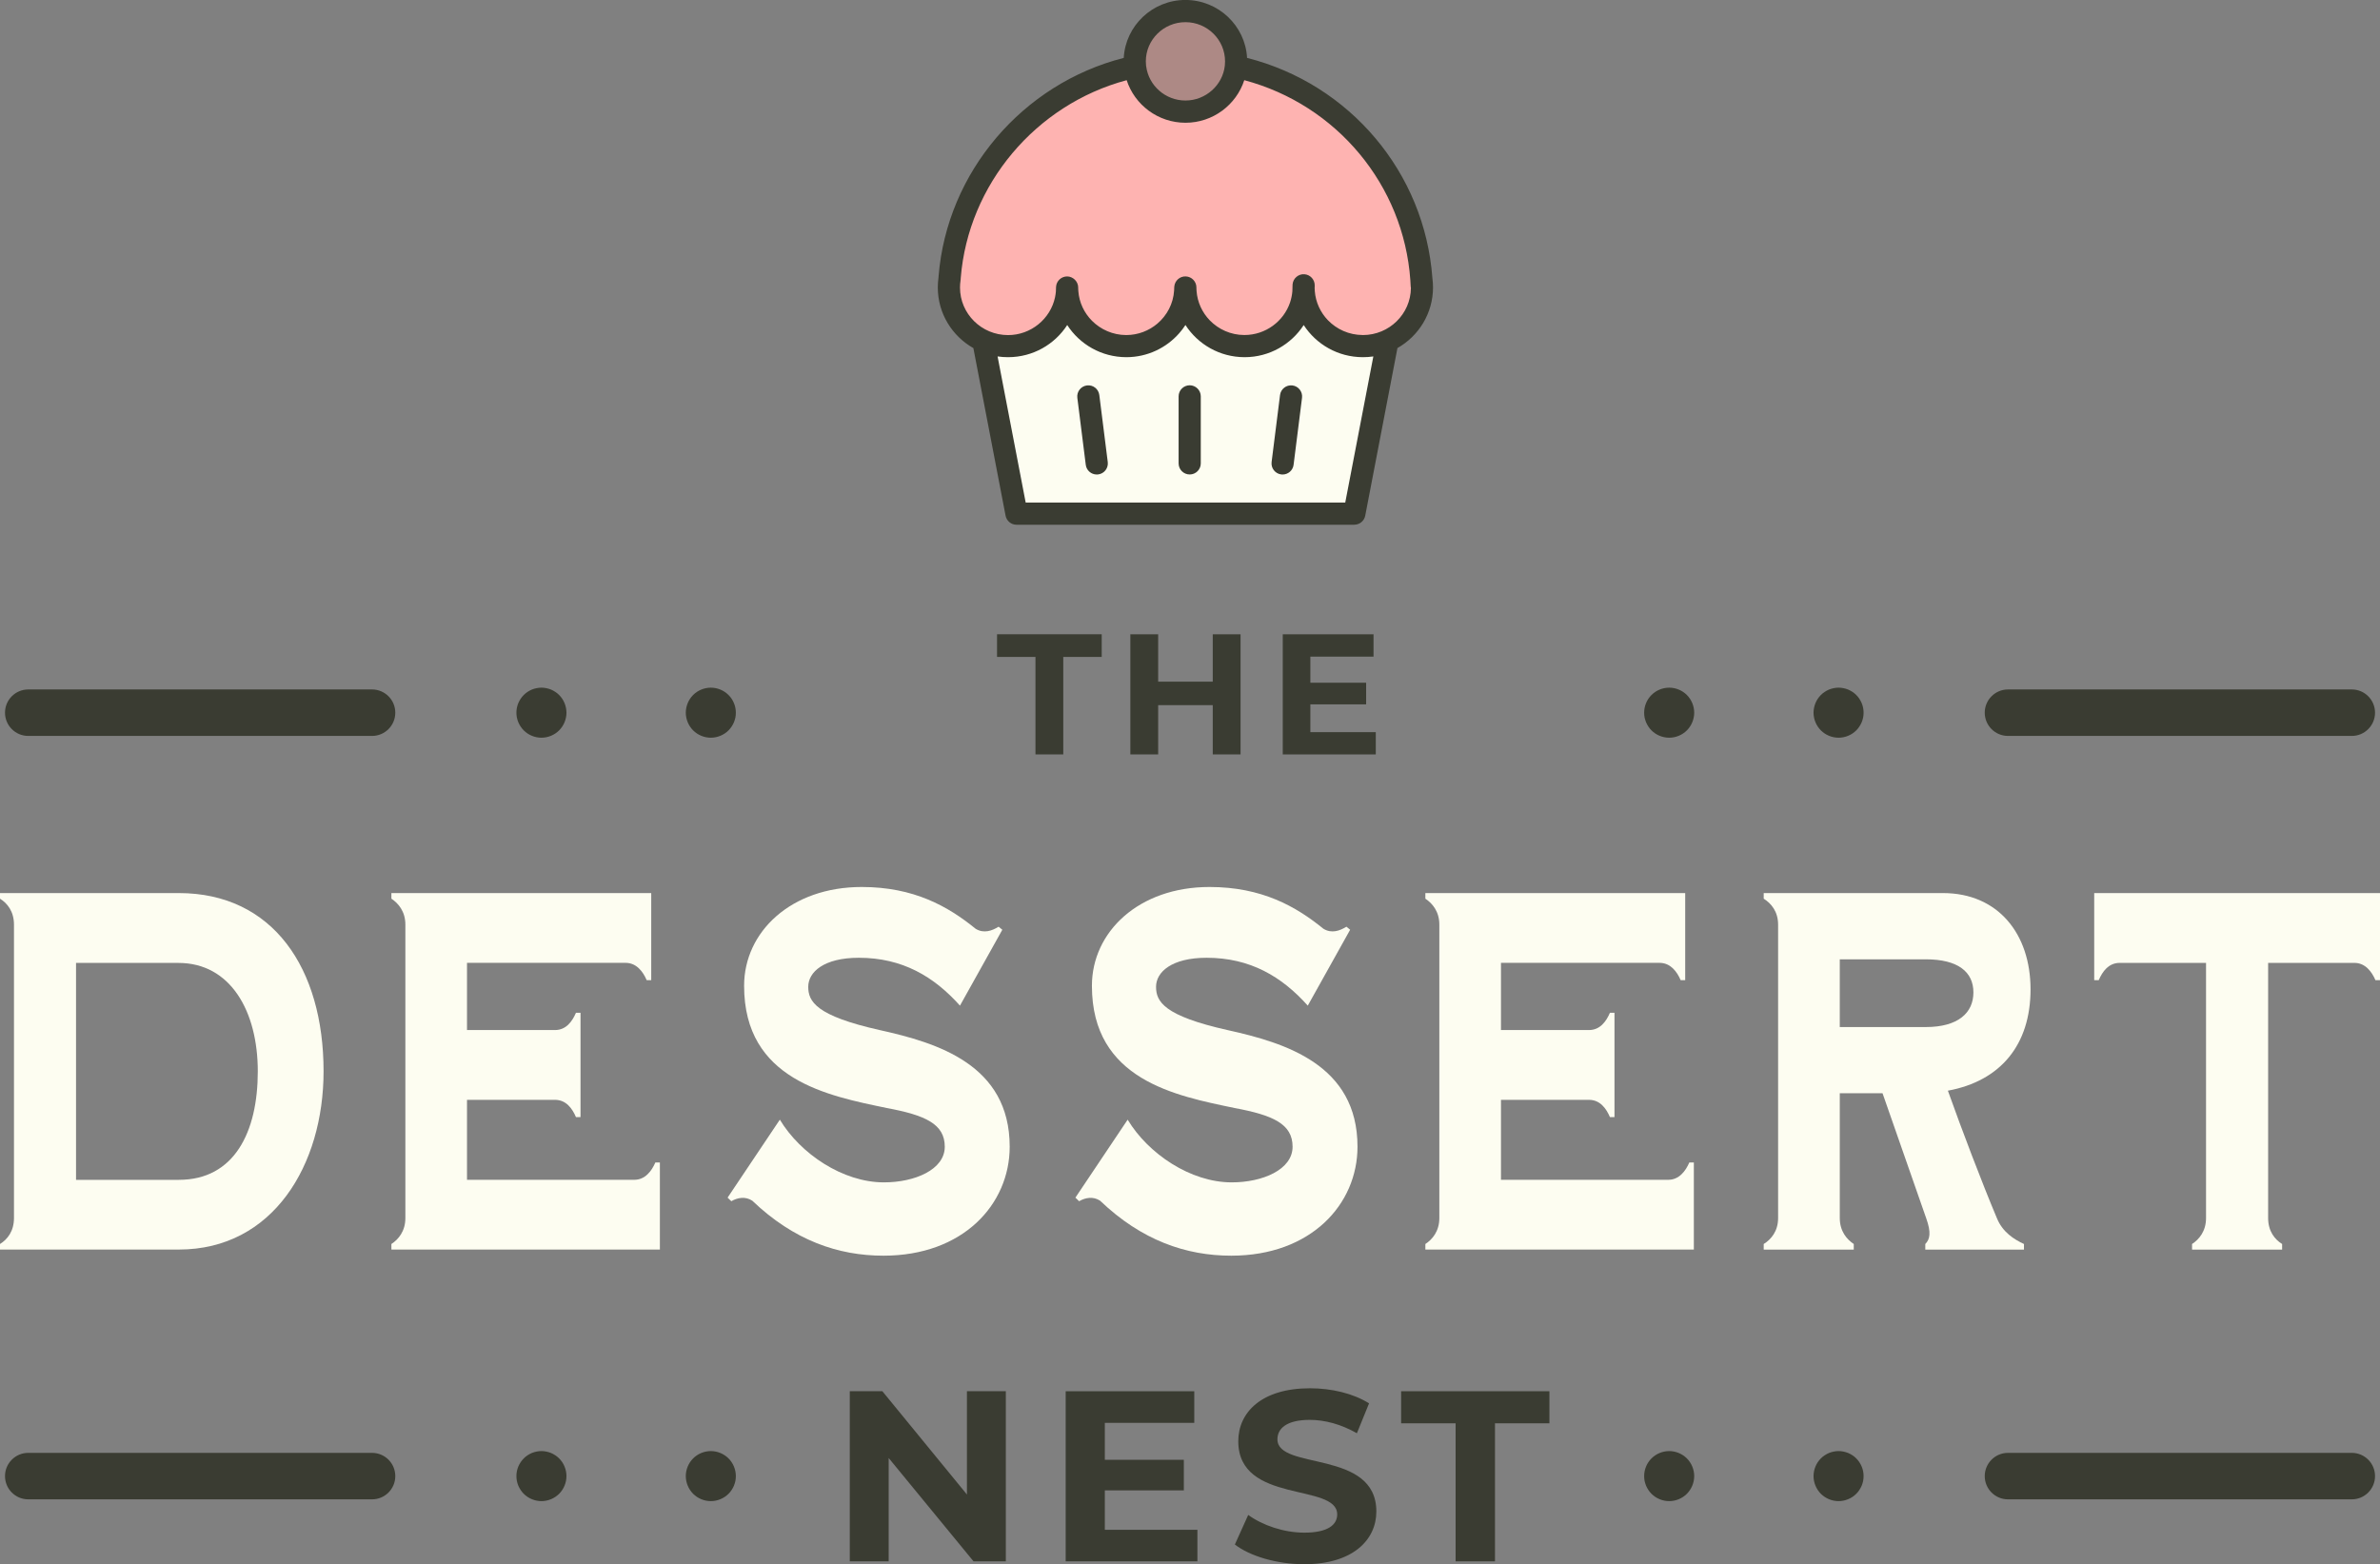 <?xml version="1.0" encoding="UTF-8"?>
<svg id="Layer_1" data-name="Layer 1" xmlns="http://www.w3.org/2000/svg" viewBox="0 0 665.73 437.59">
  <rect x="0" y="0" width="665.73" height="437.59" fill="#808080" stroke="none"/>
  <defs>
    <style>
      .cls-1 {
        fill: #3a3c32;
      }

      .cls-2 {
        fill: #fdfdf1;
      }

      .cls-3 {
        fill: #feb3b1;
      }

      .cls-4 {
        fill: #ad8985;
      }
    </style>
  </defs>
  <polygon class="cls-2" points="275.04 95.32 284.47 143.47 377.36 144.28 388.44 95.32 373.81 95.32 363.48 86.56 355.67 93.73 345.88 96.03 338.76 93.94 331.12 82.28 327.6 93.73 318.83 96.95 303.86 92.5 298.99 82.28 292.58 93.02 282.91 96.03 275.04 95.32"/>
  <path class="cls-3" d="M361.13,24.05s-7.83-6.72-22.79-6.89c-14.96-.17-25.26-.14-36.55,7.03s-27.56,23.96-30.45,31.49-6.11,26.83-5.9,30.49,2.68,7.65,9.61,9.16,14.43,1.1,17.53-2.31,5.94-12.59,5.94-12.59c0,0,2.2,9.81,5.34,12.07,0,0,9.64,3.88,17.07,3.26s12.54-5.81,11.58-9.96-3.13,5.24,6.25,8.14,10.63,3.94,14.54,2.07,9.02-4.54,10.18-9.45,5.13,5.15,7.41,6.67,8.66,4.69,12.96,3.39,10.41-5.29,11.67-7.94,2.15-16.39,0-22.92-4.99-23.13-15.78-30.14-18.6-11.57-18.6-11.57Z"/>
  <g>
    <path class="cls-2" d="M0,348c2.07-1.28,3.91-3.56,3.91-7.27v-82.06c0-3.7-1.84-5.98-3.91-7.27v-1.57h50.03c26.34,0,40.48,21.08,40.48,49.86,0,26.21-14.15,49.86-40.48,49.86H0v-1.57ZM50.03,330.05c15.53,0,22.08-13.39,22.08-30.34s-7.71-30.34-22.2-30.34h-28.64v60.69h28.75Z"/>
    <path class="cls-2" d="M109.48,348c1.96-1.28,3.91-3.56,3.91-7.27v-82.06c0-3.7-1.96-5.98-3.91-7.27v-1.57h72.68v24.36h-1.27c-1.04-2.42-2.88-4.84-5.87-4.84h-44.39v18.8h24.61c3.11,0,4.83-2.42,5.87-4.84h1.27v29.2h-1.27c-1.03-2.42-2.76-4.84-5.87-4.84h-24.61v22.37h46.81c2.99,0,4.83-2.42,5.87-4.84h1.27v24.36h-75.1v-1.57Z"/>
    <path class="cls-2" d="M218.15,313.24c5.75,9.54,17.6,17.52,29.1,17.52,8.63,0,17.02-3.56,17.02-9.97s-5.52-8.83-16.22-10.83c-16.45-3.42-39.91-7.84-39.91-34.19,0-15.1,13.11-27.64,32.89-27.64,14.61,0,24.15,5.41,31.86,11.68,2.3,1.42,4.6.57,6.44-.57l1.04.85-11.85,21.23c-7.25-8.12-16.1-13.39-28.29-13.39-9.78,0-14.15,3.99-14.15,8.12s2.19,8.12,20.01,12.11c16.1,3.56,36.34,9.69,36.34,32.62,0,16.1-13,30.49-35.31,30.49-12.65,0-25.07-4.27-36.69-15.38-1.96-1.28-4.14-.86-5.87.14l-1.04-1,14.61-21.8Z"/>
    <path class="cls-2" d="M315.44,313.24c5.75,9.54,17.6,17.52,29.1,17.52,8.63,0,17.02-3.56,17.02-9.97s-5.52-8.83-16.22-10.83c-16.45-3.42-39.91-7.84-39.91-34.19,0-15.1,13.11-27.64,32.89-27.64,14.61,0,24.15,5.41,31.86,11.68,2.3,1.42,4.6.57,6.44-.57l1.04.85-11.85,21.23c-7.25-8.12-16.1-13.39-28.29-13.39-9.78,0-14.15,3.99-14.15,8.12s2.19,8.12,20.01,12.11c16.1,3.56,36.34,9.69,36.34,32.62,0,16.1-13,30.49-35.31,30.49-12.65,0-25.07-4.27-36.69-15.38-1.96-1.28-4.14-.86-5.87.14l-1.04-1,14.61-21.8Z"/>
    <path class="cls-2" d="M398.7,348c1.96-1.28,3.91-3.56,3.91-7.27v-82.06c0-3.7-1.96-5.98-3.91-7.27v-1.57h72.68v24.36h-1.27c-1.03-2.42-2.88-4.84-5.87-4.84h-44.39v18.8h24.61c3.11,0,4.83-2.42,5.87-4.84h1.27v29.2h-1.27c-1.03-2.42-2.76-4.84-5.87-4.84h-24.61v22.37h46.81c2.99,0,4.83-2.42,5.87-4.84h1.27v24.36h-75.1v-1.57Z"/>
    <path class="cls-2" d="M493.34,348c2.07-1.28,4.03-3.56,4.03-7.27v-82.06c0-3.7-1.96-5.98-4.03-7.27v-1.57h50.14c15.41,0,24.5,11.4,24.5,26.93s-8.4,25.64-23.12,28.35c3.91,10.97,9.55,25.79,13.69,35.62,1.61,3.99,4.83,5.98,7.59,7.27v1.57h-27.6v-1.57c1.27-1.28,1.73-3.13.23-7.27l-12.19-34.9h-11.96v34.9c0,3.7,1.96,5.98,3.91,7.27v1.57h-25.19v-1.57ZM538.66,287.31c9.09,0,13.34-3.99,13.34-9.69s-4.25-9.26-13.34-9.26h-24.04v18.95h24.04Z"/>
    <path class="cls-2" d="M585.8,249.84h79.93v24.36h-1.27c-1.04-2.42-2.88-4.84-5.87-4.84h-24.15v71.37c0,3.7,1.84,5.98,3.91,7.27v1.57h-25.19v-1.57c1.96-1.28,3.91-3.56,3.91-7.27v-71.37h-24.15c-3.11,0-4.83,2.42-5.87,4.84h-1.26v-24.36Z"/>
  </g>
  <g>
    <g>
      <path class="cls-1" d="M289.64,183.77h-10.75v-6.34h29.28v6.34h-10.75v27.27h-7.78v-27.27Z"/>
      <path class="cls-1" d="M347.01,177.44v33.6h-7.78v-13.78h-15.27v13.78h-7.78v-33.6h7.78v13.25h15.27v-13.25h7.78Z"/>
      <path class="cls-1" d="M384.83,204.8v6.24h-26.02v-33.6h25.39v6.24h-17.67v7.3h15.6v6.05h-15.6v7.78h18.29Z"/>
    </g>
    <g>
      <g>
        <path class="cls-1" d="M104.07,205.87H7.9c-3.59,0-6.5-2.91-6.5-6.5s2.91-6.5,6.5-6.5h96.17c3.59,0,6.5,2.91,6.5,6.5s-2.91,6.5-6.5,6.5Z"/>
        <path class="cls-1" d="M151.45,206.37c-.46,0-.92-.05-1.37-.14-.45-.09-.89-.22-1.31-.4-.42-.17-.83-.39-1.21-.64-.38-.26-.74-.55-1.06-.87-.32-.32-.62-.68-.87-1.07-.25-.38-.47-.78-.65-1.2-.17-.43-.31-.87-.4-1.31-.09-.46-.13-.92-.13-1.37s.04-.92.13-1.37.23-.89.4-1.31c.18-.42.4-.83.65-1.21s.55-.74.87-1.06c.32-.33.68-.62,1.06-.87.38-.25.79-.47,1.21-.65.42-.17.86-.3,1.31-.39.9-.19,1.83-.19,2.74,0,.44.09.88.22,1.31.39.42.18.82.4,1.2.65.39.25.74.54,1.07.87.32.32.61.68.87,1.06.25.38.47.79.64,1.21.18.42.31.86.4,1.31.09.45.14.91.14,1.37s-.05.91-.14,1.37c-.09.44-.22.88-.4,1.31-.17.42-.39.82-.64,1.2-.26.39-.55.75-.87,1.07-.33.32-.68.61-1.07.87-.38.25-.78.47-1.2.64-.43.18-.87.31-1.31.4-.46.09-.92.14-1.37.14Z"/>
        <path class="cls-1" d="M198.83,206.37c-1.84,0-3.65-.75-4.95-2.05-.32-.32-.61-.68-.87-1.07-.25-.38-.47-.78-.64-1.2-.18-.43-.31-.87-.4-1.31-.09-.46-.14-.92-.14-1.37,0-1.84.75-3.65,2.05-4.95s3.11-2.05,4.95-2.05,3.65.75,4.95,2.05c1.31,1.3,2.05,3.11,2.05,4.95,0,.45-.04.91-.13,1.37-.1.44-.23.88-.4,1.31-.18.42-.4.82-.65,1.2-.25.39-.55.75-.87,1.07-1.3,1.3-3.11,2.05-4.95,2.05Z"/>
      </g>
      <g>
        <path class="cls-1" d="M561.67,205.87h96.17c3.59,0,6.5-2.91,6.5-6.5s-2.91-6.5-6.5-6.5h-96.17c-3.59,0-6.5,2.91-6.5,6.5s2.91,6.5,6.5,6.5Z"/>
        <path class="cls-1" d="M514.28,206.37c.46,0,.92-.05,1.37-.14.45-.09.89-.22,1.31-.4.42-.17.83-.39,1.21-.64.38-.26.74-.55,1.06-.87.32-.32.62-.68.87-1.07.25-.38.47-.78.65-1.2.17-.43.31-.87.4-1.31.09-.46.13-.92.13-1.37s-.04-.92-.13-1.37-.23-.89-.4-1.31c-.18-.42-.4-.83-.65-1.21s-.55-.74-.87-1.06c-.32-.33-.68-.62-1.06-.87-.38-.25-.79-.47-1.21-.65-.42-.17-.86-.3-1.31-.39-.9-.19-1.83-.19-2.74,0-.44.09-.88.22-1.31.39-.42.18-.82.4-1.2.65-.39.25-.74.54-1.07.87-.32.32-.61.68-.87,1.06-.25.38-.47.79-.64,1.21-.18.42-.31.86-.4,1.31-.09.45-.14.91-.14,1.37s.05.91.14,1.37c.09.44.22.88.4,1.31.17.42.39.82.64,1.2.26.39.55.75.87,1.07.33.32.68.61,1.07.87.38.25.78.47,1.2.64.43.18.87.31,1.31.4.46.09.92.14,1.37.14Z"/>
        <path class="cls-1" d="M466.9,206.37c1.84,0,3.65-.75,4.95-2.05.32-.32.61-.68.87-1.07.25-.38.47-.78.64-1.2.18-.43.31-.87.4-1.31.09-.46.14-.92.14-1.37,0-1.84-.75-3.65-2.05-4.95s-3.11-2.05-4.95-2.05-3.65.75-4.95,2.05c-1.31,1.3-2.05,3.11-2.05,4.95,0,.45.04.91.13,1.37.1.44.23.88.4,1.31.18.42.4.82.65,1.2.25.39.55.75.87,1.07,1.3,1.3,3.11,2.05,4.95,2.05Z"/>
      </g>
    </g>
  </g>
  <g>
    <g>
      <path class="cls-1" d="M281.35,389.18v47.59h-9.04l-23.73-28.9v28.9h-10.88v-47.59h9.11l23.66,28.9v-28.9h10.88Z"/>
      <path class="cls-1" d="M334.94,427.94v8.84h-36.85v-47.59h35.97v8.84h-25.02v10.33h22.1v8.57h-22.1v11.02h25.91Z"/>
      <path class="cls-1" d="M345.41,432.08l3.74-8.29c4.01,2.92,9.99,4.96,15.71,4.96,6.53,0,9.18-2.18,9.18-5.1,0-8.91-27.67-2.79-27.67-20.47,0-8.09,6.53-14.82,20.06-14.82,5.98,0,12.1,1.43,16.52,4.22l-3.4,8.36c-4.42-2.52-8.98-3.74-13.19-3.74-6.53,0-9.04,2.45-9.04,5.44,0,8.77,27.67,2.72,27.67,20.19,0,7.96-6.6,14.75-20.19,14.75-7.55,0-15.16-2.24-19.38-5.51Z"/>
      <path class="cls-1" d="M407.15,398.16h-15.23v-8.97h41.48v8.97h-15.23v38.62h-11.01v-38.62Z"/>
    </g>
    <g>
      <path class="cls-1" d="M104.07,419.43H7.9c-3.59,0-6.5-2.91-6.5-6.5s2.91-6.5,6.5-6.5h96.17c3.59,0,6.5,2.91,6.5,6.5s-2.91,6.5-6.5,6.5Z"/>
      <path class="cls-1" d="M151.45,419.93c-.46,0-.92-.05-1.37-.14-.45-.09-.89-.22-1.31-.4-.42-.17-.83-.39-1.21-.64-.38-.26-.74-.55-1.06-.87-.32-.32-.62-.68-.87-1.07-.25-.38-.47-.78-.65-1.2-.17-.43-.31-.87-.4-1.31-.09-.46-.13-.92-.13-1.37s.04-.92.13-1.37.23-.89.4-1.31c.18-.42.4-.83.65-1.21s.55-.74.87-1.06c.32-.33.68-.62,1.06-.87.38-.25.79-.47,1.21-.65.42-.17.86-.3,1.31-.39.9-.19,1.83-.19,2.74,0,.44.09.88.22,1.31.39.42.18.82.4,1.2.65.39.25.74.54,1.07.87.32.32.61.68.87,1.06.25.38.47.79.64,1.21.18.42.31.86.4,1.31.09.45.14.91.14,1.37s-.05.91-.14,1.37c-.09.44-.22.88-.4,1.31-.17.42-.39.82-.64,1.2-.26.39-.55.75-.87,1.07-.33.32-.68.61-1.07.87-.38.25-.78.47-1.2.64-.43.18-.87.31-1.31.4-.46.09-.92.14-1.37.14Z"/>
      <path class="cls-1" d="M198.83,419.93c-1.84,0-3.65-.75-4.95-2.05-.32-.32-.61-.68-.87-1.07-.25-.38-.47-.78-.64-1.2-.18-.43-.31-.87-.4-1.31-.09-.46-.14-.92-.14-1.37,0-1.84.75-3.65,2.05-4.95s3.11-2.05,4.95-2.05,3.65.75,4.95,2.05c1.31,1.3,2.05,3.11,2.05,4.95,0,.45-.04.91-.13,1.37-.1.44-.23.88-.4,1.31-.18.42-.4.82-.65,1.2-.25.39-.55.75-.87,1.07-1.3,1.3-3.11,2.05-4.95,2.05Z"/>
    </g>
    <g>
      <path class="cls-1" d="M561.67,419.43h96.17c3.59,0,6.5-2.91,6.5-6.5s-2.91-6.5-6.5-6.5h-96.17c-3.59,0-6.5,2.91-6.5,6.5s2.91,6.5,6.5,6.5Z"/>
      <path class="cls-1" d="M514.28,419.93c.46,0,.92-.05,1.37-.14.45-.09.89-.22,1.31-.4.42-.17.83-.39,1.21-.64.38-.26.74-.55,1.06-.87.32-.32.62-.68.87-1.07.25-.38.47-.78.65-1.2.17-.43.31-.87.4-1.31.09-.46.13-.92.13-1.37s-.04-.92-.13-1.37-.23-.89-.4-1.31c-.18-.42-.4-.83-.65-1.21s-.55-.74-.87-1.06c-.32-.33-.68-.62-1.06-.87-.38-.25-.79-.47-1.21-.65-.42-.17-.86-.3-1.31-.39-.9-.19-1.83-.19-2.74,0-.44.09-.88.22-1.31.39-.42.18-.82.4-1.2.65-.39.25-.74.54-1.07.87-.32.32-.61.68-.87,1.06-.25.38-.47.79-.64,1.21-.18.42-.31.86-.4,1.31-.09.45-.14.91-.14,1.37s.05.91.14,1.37c.09.44.22.88.4,1.31.17.42.39.82.64,1.2.26.39.55.75.87,1.07.33.32.68.61,1.07.87.38.25.78.47,1.2.64.43.18.87.31,1.31.4.46.09.92.14,1.37.14Z"/>
      <path class="cls-1" d="M466.9,419.93c1.84,0,3.65-.75,4.95-2.05.32-.32.61-.68.87-1.07.25-.38.47-.78.64-1.2.18-.43.31-.87.4-1.31.09-.46.14-.92.14-1.37,0-1.84-.75-3.65-2.05-4.95s-3.11-2.05-4.95-2.05-3.65.75-4.95,2.05c-1.31,1.3-2.05,3.11-2.05,4.95,0,.45.04.91.13,1.37.1.44.23.88.4,1.31.18.42.4.82.65,1.2.25.39.55.75.87,1.07,1.3,1.3,3.11,2.05,4.95,2.05Z"/>
    </g>
  </g>
  <circle class="cls-4" cx="331.74" cy="17.12" r="12.4"/>
  <path class="cls-1" d="M378.85,146.79h-94.52c-1.49,0-2.76-1.06-3.05-2.52l-9.01-46.89c-5.94-3.36-9.95-9.7-9.95-16.96,0-.92.07-1.84.19-2.75l.03-.4c2.34-29.11,23.48-53.85,51.79-61.07.5-9.02,8.05-16.21,17.25-16.21s16.76,7.19,17.25,16.21c28.77,7.3,49.69,32.11,51.83,61.56.12.88.18,1.77.18,2.65,0,7.26-4.01,13.6-9.95,16.96l-9.01,46.89c-.28,1.46-1.56,2.52-3.05,2.52ZM286.9,140.59h89.39l7.86-40.88c-.95.14-1.92.21-2.9.21,0,0,0,0-.02,0h-.06c-6.92-.02-13.01-3.6-16.5-8.99-3.49,5.39-9.58,8.98-16.5,8.99h0s-.01,0-.02,0h-.02s-.02,0-.02,0h-.02c-6.92-.02-13.01-3.6-16.5-9-.53.82-1.13,1.6-1.77,2.33-3.59,4.07-8.86,6.65-14.7,6.67h0s-.01,0-.02,0c0,0-.01,0-.02,0h-.02s-.02,0-.02,0h-.02c-6.92-.02-13.01-3.6-16.5-8.99-3.49,5.4-9.59,8.98-16.51,8.99,0,0,0,0-.02,0h-.03s-.01,0-.02,0c-.98,0-1.95-.07-2.9-.21l7.86,40.88ZM381.21,93.73h.02s0,0,.01,0c7.36-.01,13.35-5.9,13.42-13.17-.03-.14-.05-.29-.06-.43l-.1-1.76c-1.87-26.59-20.6-49.06-46.45-55.94-2.24,6.9-8.77,11.91-16.45,11.91s-14.21-5.01-16.45-11.91c-25.4,6.8-44.3,29.13-46.41,55.31l-.03.47c0,.09-.01.18-.03.26-.1.65-.15,1.31-.15,1.97,0,7.33,6.02,13.29,13.42,13.3,0,0,0,0,.01,0h.02s0,0,0,0c6.38,0,11.84-4.52,13.13-10.56.11-.53.19-1.07.24-1.62l.04-1.14c0-.07,0-.14.01-.21.11-1.61,1.46-2.88,3.09-2.88s3.1,1.39,3.1,3.1c0,.09,0,.18,0,.26l.04.74c.24,3.22,1.65,6.12,3.81,8.3,2.45,2.46,5.85,3.99,9.56,4,0,0,0,0,.01,0h.03s0,0,0,0c0,0,0,0,.01,0h.02c3.28-.01,6.32-1.21,8.67-3.2,2.68-2.28,4.46-5.58,4.68-9.29l.03-.78c0-.09,0-.17.02-.25v-.05c.15-1.65,1.55-2.91,3.23-2.83,1.66.07,2.96,1.44,2.96,3.1,0,.09,0,.18,0,.26l.04.74c.24,3.16,1.6,6.02,3.69,8.18,2.45,2.53,5.9,4.11,9.68,4.11,0,0,0,0,.01,0h.04s0,0,.01,0c5.87-.01,10.95-3.83,12.73-9.13.33-1,.55-2.05.64-3.13l.03-1.04s0-.08,0-.12c0-.26,0-.51.03-.78.16-1.66,1.62-2.91,3.28-2.8,1.67.1,2.95,1.51,2.91,3.18l-.02.55c0,.06,0,.13,0,.19l.04.81c.25,3.14,1.6,5.98,3.68,8.14,2.45,2.53,5.91,4.12,9.69,4.13,0,0,0,0,.01,0h0ZM320.61,18.55c.69,5.39,5.36,9.57,10.99,9.57s10.41-4.28,11.01-9.77c0,0,0-.01,0-.02.04-.38.06-.77.06-1.16h0c0-6.05-4.97-10.97-11.08-10.97s-11.08,4.92-11.08,10.96h0c0,.4.02.77.06,1.09.01.1.02.2.02.29ZM358.77,132.74c-.13,0-.26,0-.39-.02-1.7-.21-2.9-1.77-2.69-3.46l2.36-18.75c.21-1.7,1.77-2.9,3.46-2.69,1.7.21,2.9,1.77,2.69,3.46l-2.36,18.75c-.2,1.57-1.53,2.71-3.07,2.71ZM306.78,132.74c-1.54,0-2.88-1.15-3.07-2.71l-2.36-18.75c-.21-1.7.99-3.25,2.69-3.46,1.7-.22,3.25.99,3.46,2.69l2.36,18.75c.21,1.7-.99,3.25-2.69,3.46-.13.02-.26.02-.39.02ZM332.78,132.73c-1.71,0-3.1-1.39-3.1-3.1v-18.75c0-1.71,1.39-3.1,3.1-3.1s3.1,1.39,3.1,3.1v18.75c0,1.71-1.39,3.1-3.1,3.1Z"/>
</svg>